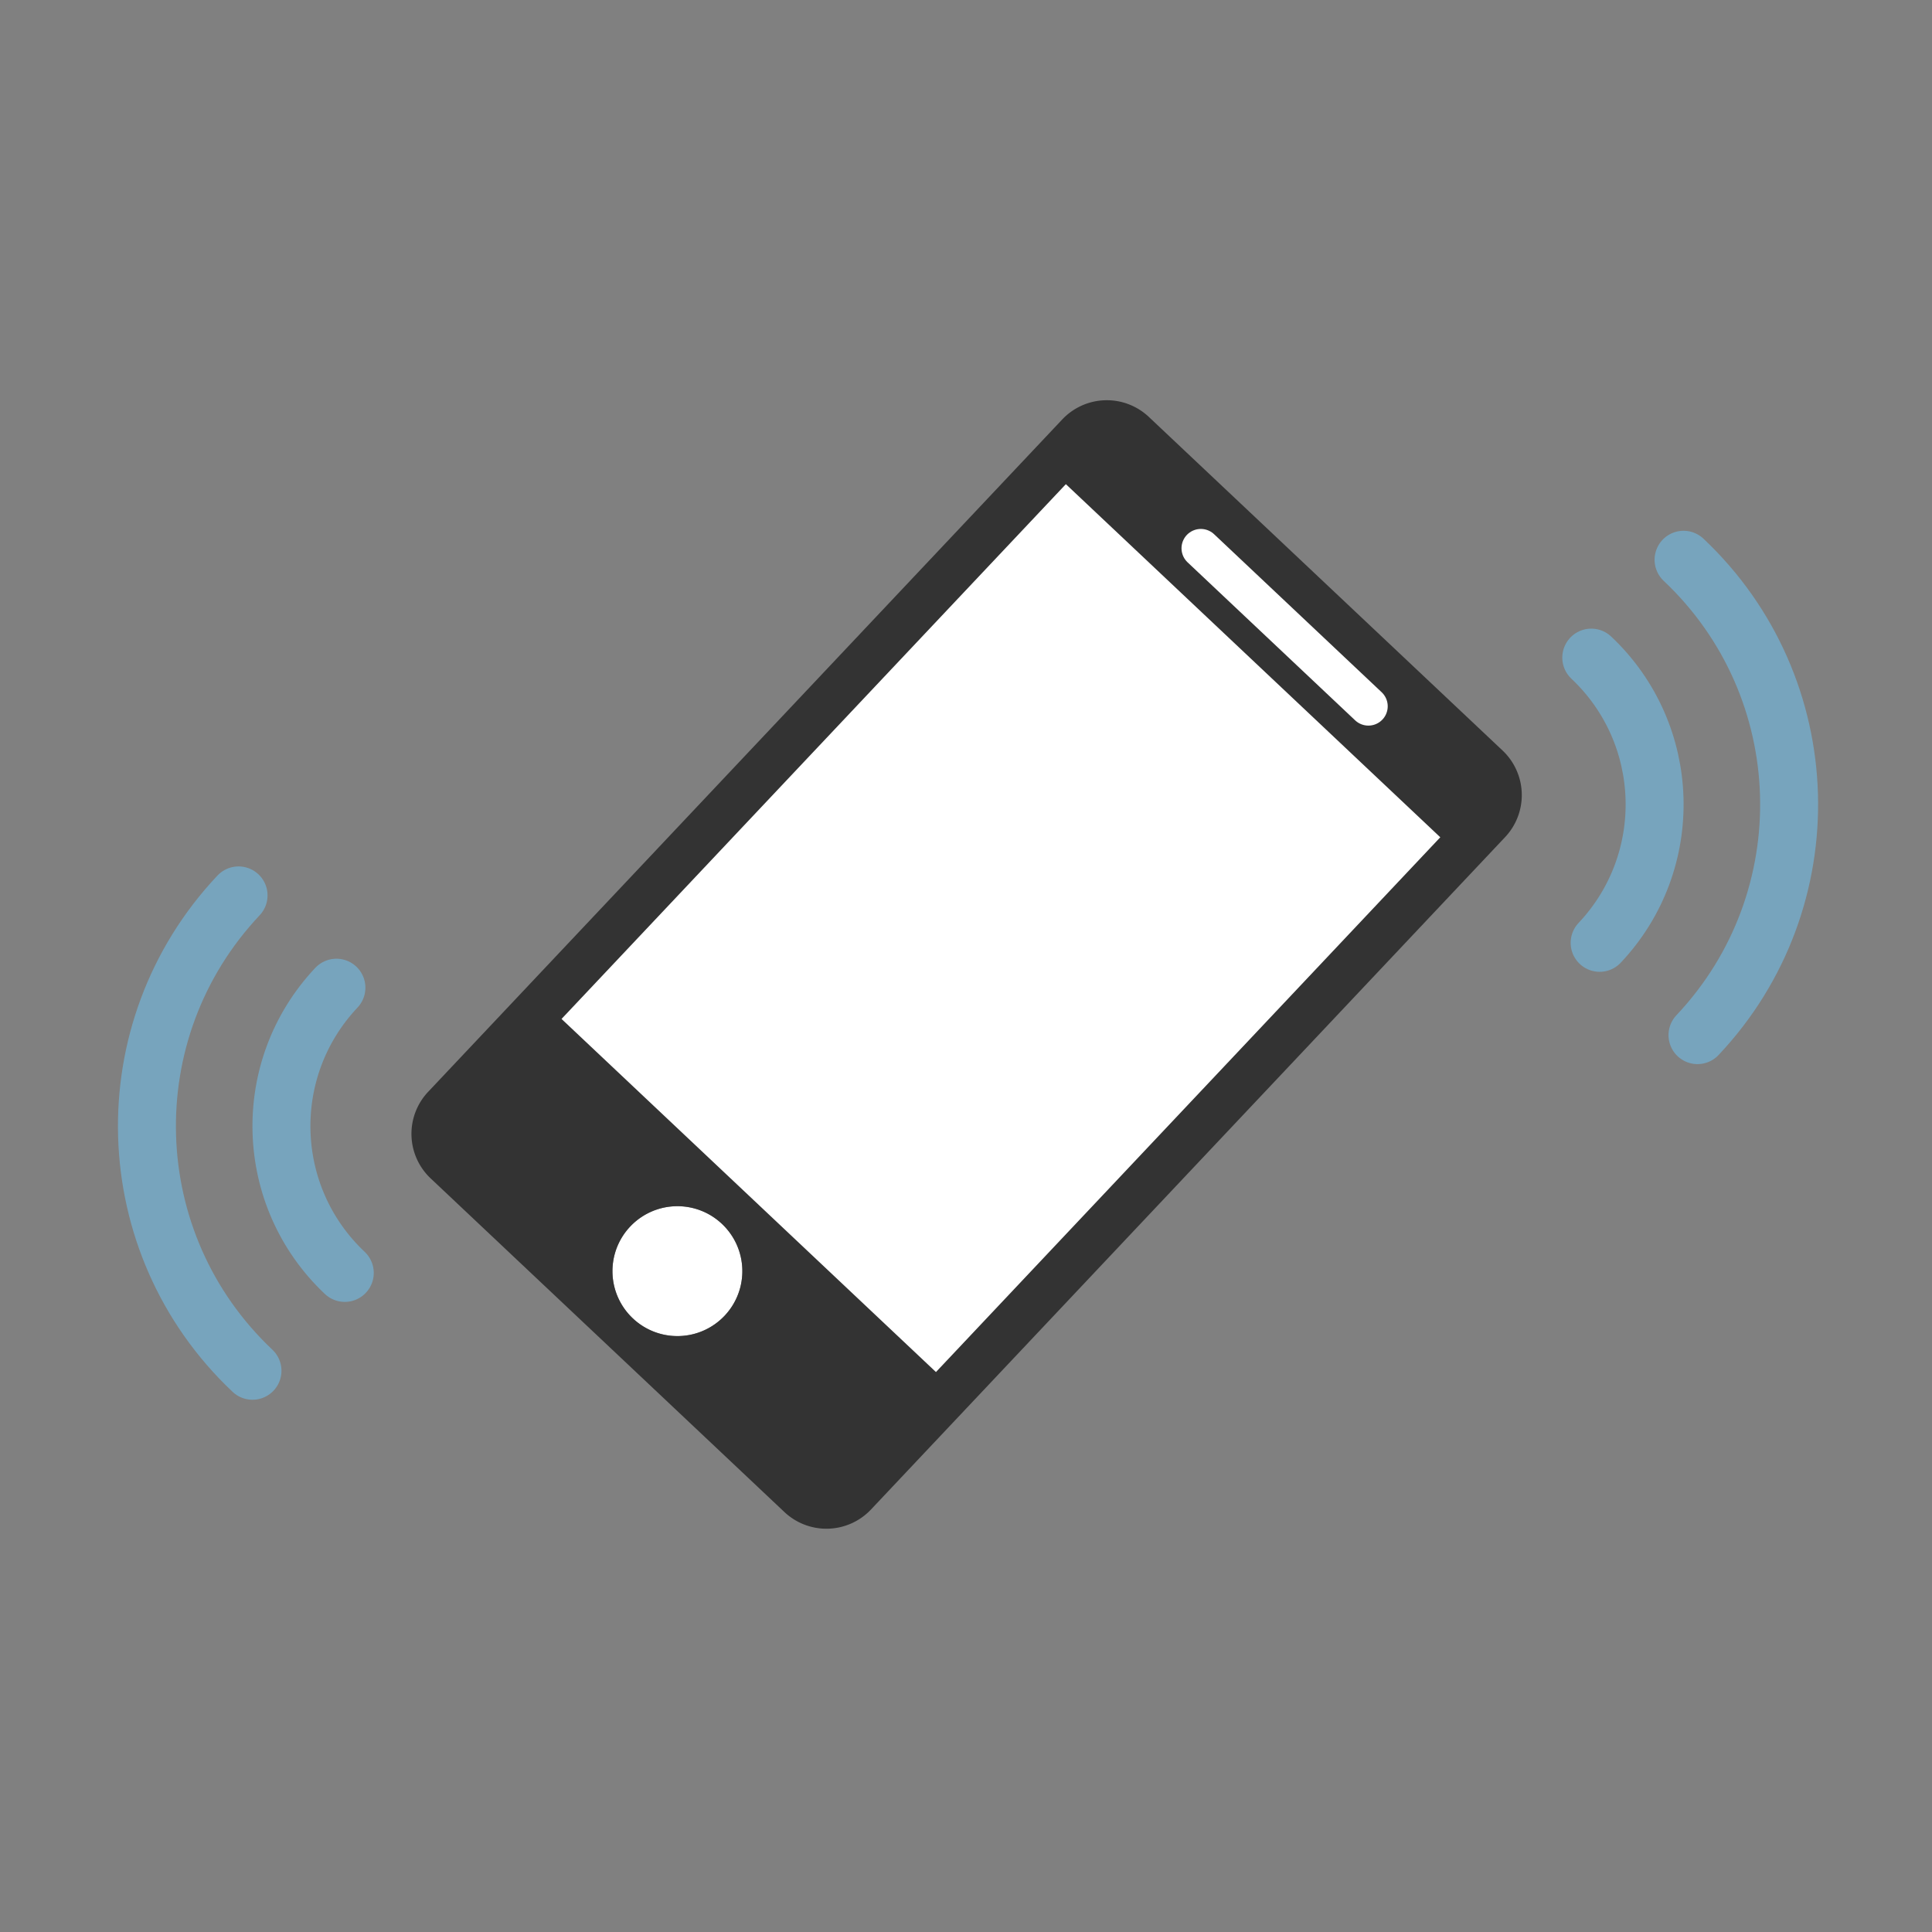 <?xml version="1.0"?>
<svg version="1.1" id="圖層_1" xmlns="http://www.w3.org/2000/svg" x="0" y="0" viewBox="0 0 100 100" xml:space="preserve"><rect x="0" y="0" width="100" height="100" fill="#808080" stroke="none"/><g><circle transform="rotate(-46.678 35.063 65.795)" cx="35.063" cy="65.794" fill="#fff" r="3.362"/><path transform="rotate(-46.678 51.808 48.04)" fill="#fff" stroke="#fff" stroke-miterlimit="10" d="M32.784 34.719h38.047v26.639H32.784z"/><path d="M77.772 38.846L59.464 21.58a3.171 3.171 0 0 0-4.483.131L31.053 47.084l-1.671 1.771-7.221 7.657a3.171 3.171 0 0 0 .131 4.483L40.6 78.262a3.171 3.171 0 0 0 4.483-.131l7.221-7.657 1.671-1.771 23.928-25.372a3.173 3.173 0 0 0-.131-4.485zM32.756 68.239a3.361 3.361 0 1 1 4.612-4.891 3.361 3.361 0 0 1-4.612 4.891zm15.689 2.778L29.065 52.74l26.104-27.68 19.38 18.277-26.104 27.68z" fill="#333"/><path fill="none" stroke-width="2" stroke-linecap="round" stroke="#fff" stroke-miterlimit="10" d="M62.155 28.378l8.673 8.179"/></g><g><path d="M82.797 48.801c3.957-4.196 3.764-10.806-.433-14.763" stroke="#77a4bd" stroke-width="3" stroke-linejoin="round" fill="none" stroke-linecap="round" stroke-miterlimit="10"/><path d="M87.141 28.973c6.994 6.595 7.316 17.611.721 24.605" stroke="#77a4bd" stroke-width="3" stroke-linejoin="round" fill="none" stroke-linecap="round" stroke-miterlimit="10"/></g><g><path d="M17.413 51.123c-3.957 4.196-3.764 10.806.433 14.763" stroke="#77a4bd" stroke-width="3" stroke-linejoin="round" fill="none" stroke-linecap="round" stroke-miterlimit="10"/><path d="M13.069 70.951c-6.994-6.595-7.316-17.611-.721-24.605" stroke="#77a4bd" stroke-width="3" stroke-linejoin="round" fill="none" stroke-linecap="round" stroke-miterlimit="10"/></g></svg>